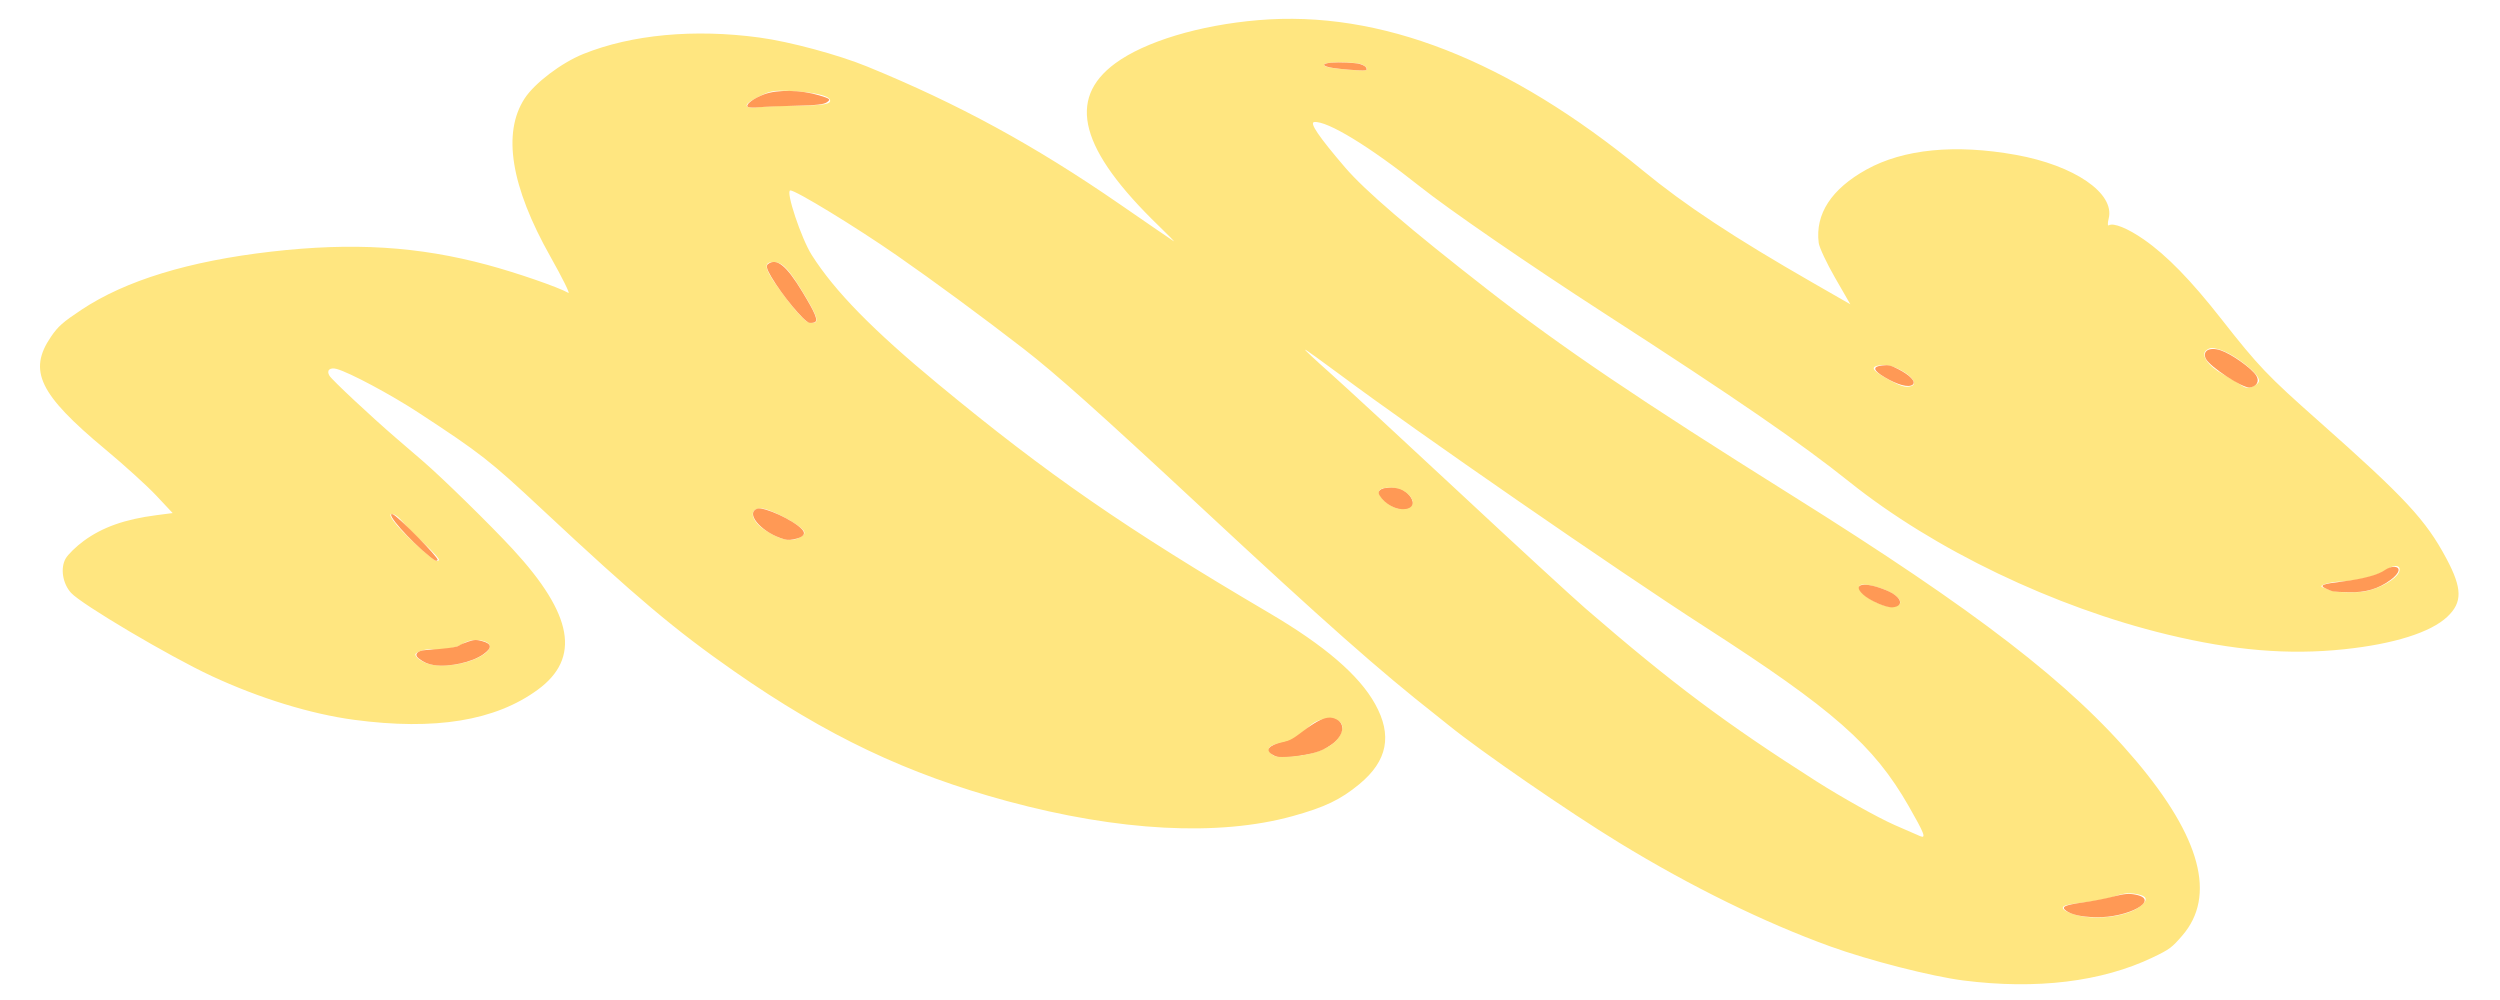 <?xml version="1.0" encoding="UTF-8" standalone="no"?>
<svg
   xmlns:dc="http://purl.org/dc/elements/1.1/"
   xmlns:cc="http://creativecommons.org/ns#"
   xmlns:rdf="http://www.w3.org/1999/02/22-rdf-syntax-ns#"
   xmlns:svg="http://www.w3.org/2000/svg"
   xmlns="http://www.w3.org/2000/svg"
   xmlns:sodipodi="http://sodipodi.sourceforge.net/DTD/sodipodi-0.dtd"
   xmlns:inkscape="http://www.inkscape.org/namespaces/inkscape"
   width="500"
   height="200"
   version="1.1"
   viewBox="0 0 132.292 52.917"
   id="svg42"
   sodipodi:docname="mayo.svg"
   inkscape:version="0.92.3 (2405546, 2018-03-11)">
  <defs
     id="defs46" />
  <sodipodi:namedview
     pagecolor="#ffffff"
     bordercolor="#666666"
     borderopacity="1"
     objecttolerance="10"
     gridtolerance="10"
     guidetolerance="10"
     inkscape:pageopacity="0"
     inkscape:pageshadow="2"
     inkscape:window-width="1366"
     inkscape:window-height="731"
     id="namedview44"
     showgrid="false"
     units="px"
     inkscape:zoom="0.93380089"
     inkscape:cx="403.59904"
     inkscape:cy="7.6787472"
     inkscape:window-x="0"
     inkscape:window-y="18"
     inkscape:window-maximized="0"
     inkscape:current-layer="svg42" />
  <g
     id="g925"
     transform="matrix(-0.575,-0.155,-0.343,0.252,173.13,0.068)">
    <path
       sodipodi:nodetypes="ccsccccccsccsccsccccsccscccsssssccssccscssscsscsccsssscccccccccssccsccccccsccccssscccsccsccccccccccccccccccccsccccccccsscccccccccscccccccscccccccccccccccccssscssssccss"
       inkscape:connector-curvature="0"
       id="path875"
       d="m 130.587,231.206 c -6.443,-1.689 -9.595,-5.701 -9.604,-12.225 -0.009,-6.639 4.499,-13.007 14.549,-20.552 3.726,-2.797 11.289,-8.048 14.155,-9.827 1.164,-0.723 2.933,-1.821 3.93,-2.441 3.653,-2.27 9.58,-6.233 10.159,-6.791 0.711,-0.685 0.776,-1.349 0.132,-1.344 -1.176,0.008 -5.99,1.691 -9.496,3.32 -7.945,3.691 -9.18,4.392 -17.303,9.816 -14.297,9.546 -19.894,12.955 -27.638,16.834 -12.166,6.094 -21.086,8.638 -30.326,8.651 -10.279,0.014 -17.465,-3.308 -20.568,-9.508 -1.351,-2.699 -1.722,-4.524 -1.563,-7.684 0.238,-4.743 2.241,-8.872 6.288,-12.967 3.718,-3.763 8.737,-6.874 15.478,-9.597 17.424,-7.038 27.607,-12.087 43.251,-21.446 9.352,-5.594 15.46,-9.976 20.326,-14.583 2.23,-2.11 7.661,-8.768 7.381,-9.047 -0.281,-0.281 -7.781,2.903 -13.147,5.58 -4.899,2.444 -11.314,5.858 -17.066,9.079 -4.42,2.476 -10.829,6.591 -26.458,16.986 -18.991,12.632 -26.972,17.714 -34.925,22.24 -0.437,0.248 -1.21,0.697 -1.72,0.996 -4.55,2.676 -16.059,8.36 -22.288,11.008 -8.818,3.749 -17.049,6.242 -23.708,7.181 -3.873,0.546 -9.554,0.415 -12.063,-0.278 -5.777,-1.596 -9.451,-5.526 -10.646,-11.387 -0.394,-1.934 -0.393,-2.277 0.017,-4.59 1.323,-7.469 7.748,-15.832 19.165,-24.952 11.464,-9.156 24.336,-16.34 47.538,-26.532 18.994,-8.343 28.936,-13.148 39.291,-18.988 10.829,-6.108 17.304,-10.116 20.765,-12.854 4.566,-3.612 6.526,-5.402 6.234,-5.693 -0.752,-0.752 -5.961,1.455 -12.977,5.499 -4.093,2.359 -14.555,7.518 -24.077,11.871 -16.775,7.669 -25.023,11.735 -32.015,15.781 -11.87,6.869 -25.208,10.739 -35.322,10.249 -5.95,-0.288 -10.046,-1.849 -13.258,-5.051 -2.867,-2.858 -4.289,-6.173 -3.974,-9.265 0.288,-2.839 1.578,-4.972 5.376,-8.892 4.934,-5.093 8.372,-7.66 21.208,-15.84 7.609,-4.849 9.096,-5.938 15.902,-11.647 5.61,-4.706 9.492,-7.503 12.511,-9.015 2.109,-1.055 3.628,-1.358 3.657,-0.728 0.008,0.182 0.295,-0.285 0.638,-1.039 1.886,-4.147 7.179,-6.747 12.089,-5.936 5.082,0.839 8.095,3.759 8.707,8.435 0.582,4.448 -0.614,8.969 -3.506,13.253 -0.456,0.675 -2.387,2.779 -4.292,4.675 l -3.463,3.447 4.498,-1.754 c 9.486,-3.7 15.688,-6.611 21.696,-10.185 19.248,-11.45 32.436,-13.839 39.709,-7.192 3.509,3.207 5.667,7.984 5.667,12.546 0,7.535 -5.558,14.756 -17.859,23.202 -1.455,0.999 -2.527,1.77 -2.381,1.712 0.146,-0.057 3.301,-1.607 7.011,-3.443 11.153,-5.519 20.079,-8.74 29.633,-10.694 3.038,-0.621 7.507,-0.619 9.922,0.006 5.201,1.345 8.872,4.827 10.344,9.811 0.667,2.259 0.612,6.484 -0.121,9.26 -1.645,6.232 -7.135,14.093 -16.235,23.244 -2.728,2.743 -4.768,4.914 -4.534,4.824 1.217,-0.467 5.29,-0.948 8.025,-0.948 6.363,0 11.134,2.093 15.769,6.916 4.673,4.863 7.163,10.472 7.446,16.772 0.121,2.691 0.056,3.53 -0.42,5.424 -1.551,6.171 -4.486,9.333 -13.959,15.036 -2.746,1.653 -6.207,3.907 -7.692,5.008 l -2.7,2.003 0.899,0.995 c 1.757,1.944 2.534,4.081 2.537,6.973 0.001,1.168 -0.179,2.725 -0.401,3.459 -0.511,1.694 -2.079,3.95 -3.498,5.032 -1.746,1.332 -12.458,5.695 -17.085,6.959 -5.245,1.433 -10.169,1.733 -13.615,0.829 z m 1.081,-11.944 c 0.363,-0.165 0.725,-0.472 0.805,-0.681 0.172,-0.447 -0.282,-1.4 -0.667,-1.4 -0.562,0 -1.566,-1.316 -1.566,-2.052 0,-0.854 -0.42,-1.388 -1.092,-1.388 -1.807,0 -1.684,3.789 0.17,5.247 0.82,0.645 1.389,0.711 2.351,0.273 z m 9.889,-16.953 c 3.057,-1.913 5.663,-3.972 5.383,-4.253 -0.166,-0.166 -0.66,0.068 -1.401,0.665 -0.629,0.507 -2.245,1.656 -3.591,2.554 -1.346,0.898 -2.447,1.748 -2.447,1.89 0,0.399 0.154,0.335 2.057,-0.856 z m -75.566,-4.087 c 0.637,-0.577 0.611,-1.181 -0.09,-2.072 -0.528,-0.671 -0.554,-0.874 -0.322,-2.547 0.192,-1.389 0.169,-1.975 -0.096,-2.481 -0.191,-0.365 -0.433,-0.662 -0.538,-0.66 -0.886,0.017 -1.395,0.446 -1.888,1.592 -0.989,2.299 -0.603,4.525 1.021,5.891 0.99,0.833 1.256,0.872 1.913,0.277 z M -1.694,189.352 c 0.226,-0.36 0.049,-0.691 -0.928,-1.735 -0.664,-0.709 -1.352,-1.73 -1.529,-2.267 -0.23,-0.696 -0.519,-1.027 -1.004,-1.149 -1.033,-0.259 -1.516,0.2 -1.6,1.521 -0.144,2.264 1.698,4.307 3.742,4.152 0.62,-0.047 1.153,-0.258 1.319,-0.523 z M 120.245,185.072 c 1.936,-0.865 3.281,-2.83 2.217,-3.239 -0.493,-0.189 -2.83,0.52 -4.138,1.255 -0.804,0.452 -1.048,0.75 -1.048,1.281 0,1.446 0.854,1.648 2.969,0.703 z M 17.283,183.557 c 1.803,-0.445 6.066,-2.047 9.241,-3.472 11.427,-5.131 18.648,-9.039 31.353,-16.971 1.892,-1.181 10.588,-6.912 19.325,-12.735 8.737,-5.823 17.566,-11.659 19.62,-12.969 2.054,-1.31 3.704,-2.414 3.666,-2.454 -0.038,-0.04 -2.14,1.043 -4.671,2.407 -10.312,5.556 -36.664,18.621 -47.597,23.597 -16.293,7.417 -22.26,11.195 -30.207,19.126 -3.576,3.569 -4.184,4.282 -3.527,4.139 0.437,-0.095 1.696,-0.396 2.798,-0.668 z m 64.234,-28.819 c 1.224,-0.887 1.413,-1.663 0.521,-2.14 -1.112,-0.595 -3.369,1.229 -2.992,2.419 0.239,0.753 1.195,0.645 2.47,-0.278 z m 57.944,-5.601 c 4.856,-4.114 5.791,-5.248 4.679,-5.675 -0.576,-0.221 -1.778,0.725 -5.275,4.147 -2.97,2.907 -3.472,3.691 -2.365,3.691 0.224,0 1.557,-0.973 2.961,-2.163 z m -98.516,-0.11 c 0.956,-0.886 0.728,-1.301 -0.705,-1.285 -2.121,0.024 -3.99,1.73 -2.692,2.456 0.588,0.329 2.483,-0.324 3.397,-1.171 z M 10.141,129.339 c 0.595,0 0.157,-1.061 -0.712,-1.724 -1.08,-0.824 -1.941,-2.488 -1.95,-3.766 -0.008,-1.183 -0.672,-1.121 -1.075,0.099 -0.38,1.15 -0.17,3.019 0.458,4.083 0.466,0.789 2.061,1.638 2.683,1.427 0.194,-0.066 0.462,-0.119 0.595,-0.119 z M 160.544,119.314 c -0.28,-1.985 -0.395,-2.164 -1.821,-2.828 -1.555,-0.724 -2.869,-0.821 -3.345,-0.247 -0.516,0.621 -0.152,1.101 1.773,2.342 0.988,0.637 2.016,1.405 2.284,1.707 0.805,0.906 1.311,0.461 1.109,-0.974 z M 58.832,115.25 c 1.62,-0.624 2.034,-1.081 1.531,-1.687 -0.385,-0.464 -1.079,-0.461 -2.206,0.01 -1.171,0.489 -2.027,1.362 -1.832,1.869 0.209,0.545 0.69,0.508 2.508,-0.192 z m -24.433,-13.691 c 0.253,-0.145 1.151,-0.513 1.997,-0.819 1.785,-0.645 3.357,-2.063 3.357,-3.028 0,-0.537 -0.129,-0.652 -0.728,-0.647 -1.386,0.011 -5.039,2.08 -5.633,3.189 -0.304,0.568 -0.115,1.568 0.297,1.568 0.138,0 0.457,-0.118 0.71,-0.263 z M 125.345,90.24 c 0,-0.474 -1.975,-1.6 -2.545,-1.451 -0.264,0.069 -0.604,0.275 -0.756,0.458 -0.209,0.252 0.06,0.465 1.116,0.883 1.504,0.596 2.185,0.63 2.185,0.11 z"
       style="fill:#ffe680;fill-opacity:1;stroke-width:0.265" />
    <g
       id="g891"
       style="fill:#ff9955">
      <path
         style="opacity:1;fill:#ff9955;fill-opacity:1;stroke:none;stroke-width:0.514;stroke-linecap:round;stroke-linejoin:round;stroke-miterlimit:4;stroke-dasharray:none;stroke-dashoffset:0;stroke-opacity:1"
         d="m 37.303,150.207 c -0.695,-0.704 0.419,-2.018 1.99,-2.348 2.311,-0.486 2.973,0.425 1.174,1.615 -1.022,0.676 -2.811,1.091 -3.164,0.733 z"
         id="path879"
         inkscape:connector-curvature="0" />
      <path
         style="opacity:1;fill:#ff9955;fill-opacity:1;stroke:none;stroke-width:0.514;stroke-linecap:round;stroke-linejoin:round;stroke-miterlimit:4;stroke-dasharray:none;stroke-dashoffset:0;stroke-opacity:1"
         d="m 33.433,101.658 c -0.418,-0.418 -0.115,-1.402 0.655,-2.121 1.017,-0.951 3.649,-2.29 4.692,-2.388 1.097,-0.103 1.204,0.858 0.214,1.915 -0.981,1.047 -5.159,2.996 -5.56,2.594 z"
         id="path881"
         inkscape:connector-curvature="0" />
      <path
         style="opacity:1;fill:#ff9955;fill-opacity:1;stroke:none;stroke-width:0.514;stroke-linecap:round;stroke-linejoin:round;stroke-miterlimit:4;stroke-dasharray:none;stroke-dashoffset:0;stroke-opacity:1"
         d="m 8.012,129.016 c -1.192,-0.629 -1.713,-1.735 -1.713,-3.638 0,-1.424 0.476,-2.452 0.988,-2.135 0.163,0.101 0.296,0.469 0.296,0.818 0,1.011 0.648,2.295 1.778,3.52 1.199,1.301 1.276,1.599 0.469,1.815 -0.757,0.203 -0.686,0.218 -1.817,-0.379 z"
         id="path883"
         inkscape:connector-curvature="0" />
      <path
         style="opacity:1;fill:#ff9955;fill-opacity:1;stroke:none;stroke-width:0.514;stroke-linecap:round;stroke-linejoin:round;stroke-miterlimit:4;stroke-dasharray:none;stroke-dashoffset:0;stroke-opacity:1"
         d="m -4.74,189.419 c -2.286,-1.226 -2.813,-5.383 -0.651,-5.13 0.568,0.066 0.871,0.337 1.312,1.173 0.315,0.598 0.988,1.572 1.495,2.164 1.048,1.224 1.133,1.624 0.426,2.003 -0.736,0.394 -1.584,0.324 -2.582,-0.211 z"
         id="path885"
         inkscape:connector-curvature="0" />
      <path
         style="opacity:1;fill:#ff9955;fill-opacity:1;stroke:none;stroke-width:0.514;stroke-linecap:round;stroke-linejoin:round;stroke-miterlimit:4;stroke-dasharray:none;stroke-dashoffset:0;stroke-opacity:1"
         d="m 64.108,197.976 c -1.018,-0.856 -1.682,-2.622 -1.522,-4.044 0.17,-1.504 0.92,-2.998 1.681,-3.344 1.032,-0.47 1.389,0.299 1.295,2.787 -0.062,1.629 0.017,2.211 0.37,2.751 0.575,0.878 0.569,1.541 -0.021,2.075 -0.631,0.571 -0.897,0.538 -1.803,-0.224 z"
         id="path887"
         inkscape:connector-curvature="0" />
      <path
         style="opacity:1;fill:#ff9955;fill-opacity:1;stroke:none;stroke-width:0.514;stroke-linecap:round;stroke-linejoin:round;stroke-miterlimit:4;stroke-dasharray:none;stroke-dashoffset:0;stroke-opacity:1"
         d="m 79.04,155.064 c -0.233,-0.608 0.43,-1.65 1.419,-2.227 0.688,-0.402 0.967,-0.442 1.474,-0.211 0.945,0.431 0.782,1.206 -0.441,2.091 -1.179,0.854 -2.201,0.999 -2.452,0.346 z"
         id="path889"
         inkscape:connector-curvature="0" />
      <path
         style="opacity:1;fill:#ff9955;fill-opacity:1;stroke:none;stroke-width:0.514;stroke-linecap:round;stroke-linejoin:round;stroke-miterlimit:4;stroke-dasharray:none;stroke-dashoffset:0;stroke-opacity:1"
         d="m 56.367,115.196 c 0,-0.589 1.027,-1.362 2.401,-1.808 0.854,-0.277 1.046,-0.264 1.408,0.098 0.581,0.581 0.177,1.134 -1.251,1.713 -1.577,0.639 -2.558,0.638 -2.558,-0.003 z"
         id="path891"
         inkscape:connector-curvature="0" />
      <path
         style="opacity:1;fill:#ff9955;fill-opacity:1;stroke:none;stroke-width:0.514;stroke-linecap:round;stroke-linejoin:round;stroke-miterlimit:4;stroke-dasharray:none;stroke-dashoffset:0;stroke-opacity:1"
         d="m 159.452,120.325 c -0.28,-0.278 -1.317,-1.06 -2.306,-1.738 -1.413,-0.969 -1.797,-1.369 -1.797,-1.871 0,-0.576 0.113,-0.645 1.155,-0.702 1.723,-0.094 3.366,0.826 3.799,2.129 0.368,1.107 0.325,2.469 -0.082,2.603 -0.144,0.047 -0.491,-0.142 -0.77,-0.42 z"
         id="path893"
         inkscape:connector-curvature="0" />
      <path
         style="opacity:1;fill:#ff9955;fill-opacity:1;stroke:none;stroke-width:0.182;stroke-linecap:round;stroke-linejoin:round;stroke-miterlimit:4;stroke-dasharray:none;stroke-dashoffset:0;stroke-opacity:1"
         d="m 124.367,90.516 c -0.638,-0.145 -1.92,-0.646 -2.201,-0.861 -0.183,-0.14 -0.208,-0.204 -0.129,-0.331 0.197,-0.319 0.584,-0.527 0.958,-0.517 0.444,0.012 1.549,0.551 2.028,0.989 0.618,0.566 0.283,0.934 -0.656,0.721 z"
         id="path895"
         inkscape:connector-curvature="0" />
      <path
         style="opacity:1;fill:#ff9955;fill-opacity:1;stroke:none;stroke-width:0.363;stroke-linecap:round;stroke-linejoin:round;stroke-miterlimit:4;stroke-dasharray:none;stroke-dashoffset:0;stroke-opacity:1"
         d="m 64.924,198.586 c -0.53,-0.192 -1.588,-1.297 -1.999,-2.086 -0.289,-0.556 -0.392,-1.083 -0.396,-2.035 -0.01,-2.076 1.141,-4.071 2.348,-4.071 0.568,0 0.817,0.994 0.784,3.126 -0.028,1.816 0.013,2.121 0.361,2.684 0.621,1.004 0.506,1.839 -0.309,2.253 -0.263,0.133 -0.618,0.191 -0.79,0.129 z"
         id="path897"
         inkscape:connector-curvature="0" />
      <path
         style="opacity:1;fill:#ff9955;fill-opacity:1;stroke:none;stroke-width:0.363;stroke-linecap:round;stroke-linejoin:round;stroke-miterlimit:4;stroke-dasharray:none;stroke-dashoffset:0;stroke-opacity:1"
         d="m 117.55,185.291 c -0.488,-0.697 -0.379,-1.352 0.314,-1.88 1.4,-1.068 4.691,-1.958 4.93,-1.334 0.424,1.104 -2.172,3.266 -4.258,3.545 -0.575,0.077 -0.738,0.022 -0.986,-0.332 z"
         id="path899"
         inkscape:connector-curvature="0" />
      <path
         style="opacity:1;fill:#ff9955;fill-opacity:1;stroke:none;stroke-width:0.363;stroke-linecap:round;stroke-linejoin:round;stroke-miterlimit:4;stroke-dasharray:none;stroke-dashoffset:0;stroke-opacity:1"
         d="m 79.162,155.317 c -0.374,-0.374 -0.24,-1.015 0.354,-1.691 1.003,-1.143 2.167,-1.499 2.759,-0.845 0.436,0.482 0.37,0.987 -0.199,1.522 -1.151,1.082 -2.409,1.52 -2.914,1.015 z"
         id="path901"
         inkscape:connector-curvature="0" />
      <path
         style="opacity:1;fill:#ff9955;fill-opacity:1;stroke:none;stroke-width:0.363;stroke-linecap:round;stroke-linejoin:round;stroke-miterlimit:4;stroke-dasharray:none;stroke-dashoffset:0;stroke-opacity:1"
         d="m 136.02,151.09 c -0.15,-0.392 0.68,-1.354 3.655,-4.239 3.451,-3.347 4.811,-4.138 4.811,-2.799 0,0.336 -0.383,0.837 -1.407,1.842 -2.418,2.371 -6.236,5.465 -6.745,5.465 -0.116,0 -0.257,-0.121 -0.314,-0.269 z"
         id="path903"
         inkscape:connector-curvature="0" />
      <path
         style="opacity:1;fill:#ff9955;fill-opacity:1;stroke:none;stroke-width:0.363;stroke-linecap:round;stroke-linejoin:round;stroke-miterlimit:4;stroke-dasharray:none;stroke-dashoffset:0;stroke-opacity:1"
         d="m 139.611,203.196 c 0.073,-0.37 6.797,-5.18 7.228,-5.17 0.717,0.017 -3.516,3.31 -6.411,4.986 -0.756,0.438 -0.872,0.464 -0.817,0.184 z"
         id="path905"
         inkscape:connector-curvature="0" />
      <path
         style="opacity:1;fill:#ff9955;fill-opacity:1;stroke:none;stroke-width:0.363;stroke-linecap:round;stroke-linejoin:round;stroke-miterlimit:4;stroke-dasharray:none;stroke-dashoffset:0;stroke-opacity:1"
         d="m 130.234,219.493 c -1.233,-0.292 -2.31,-1.993 -2.339,-3.692 -0.023,-1.354 0.379,-1.986 1.263,-1.986 0.559,0 0.674,0.08 0.904,0.63 0.145,0.346 0.263,0.805 0.263,1.02 0,0.345 0.601,1.019 1.844,2.066 0.518,0.437 0.374,1.186 -0.301,1.567 -0.686,0.387 -1.171,0.505 -1.634,0.395 z"
         id="path907"
         inkscape:connector-curvature="0" />
    </g>
  </g>
</svg>
